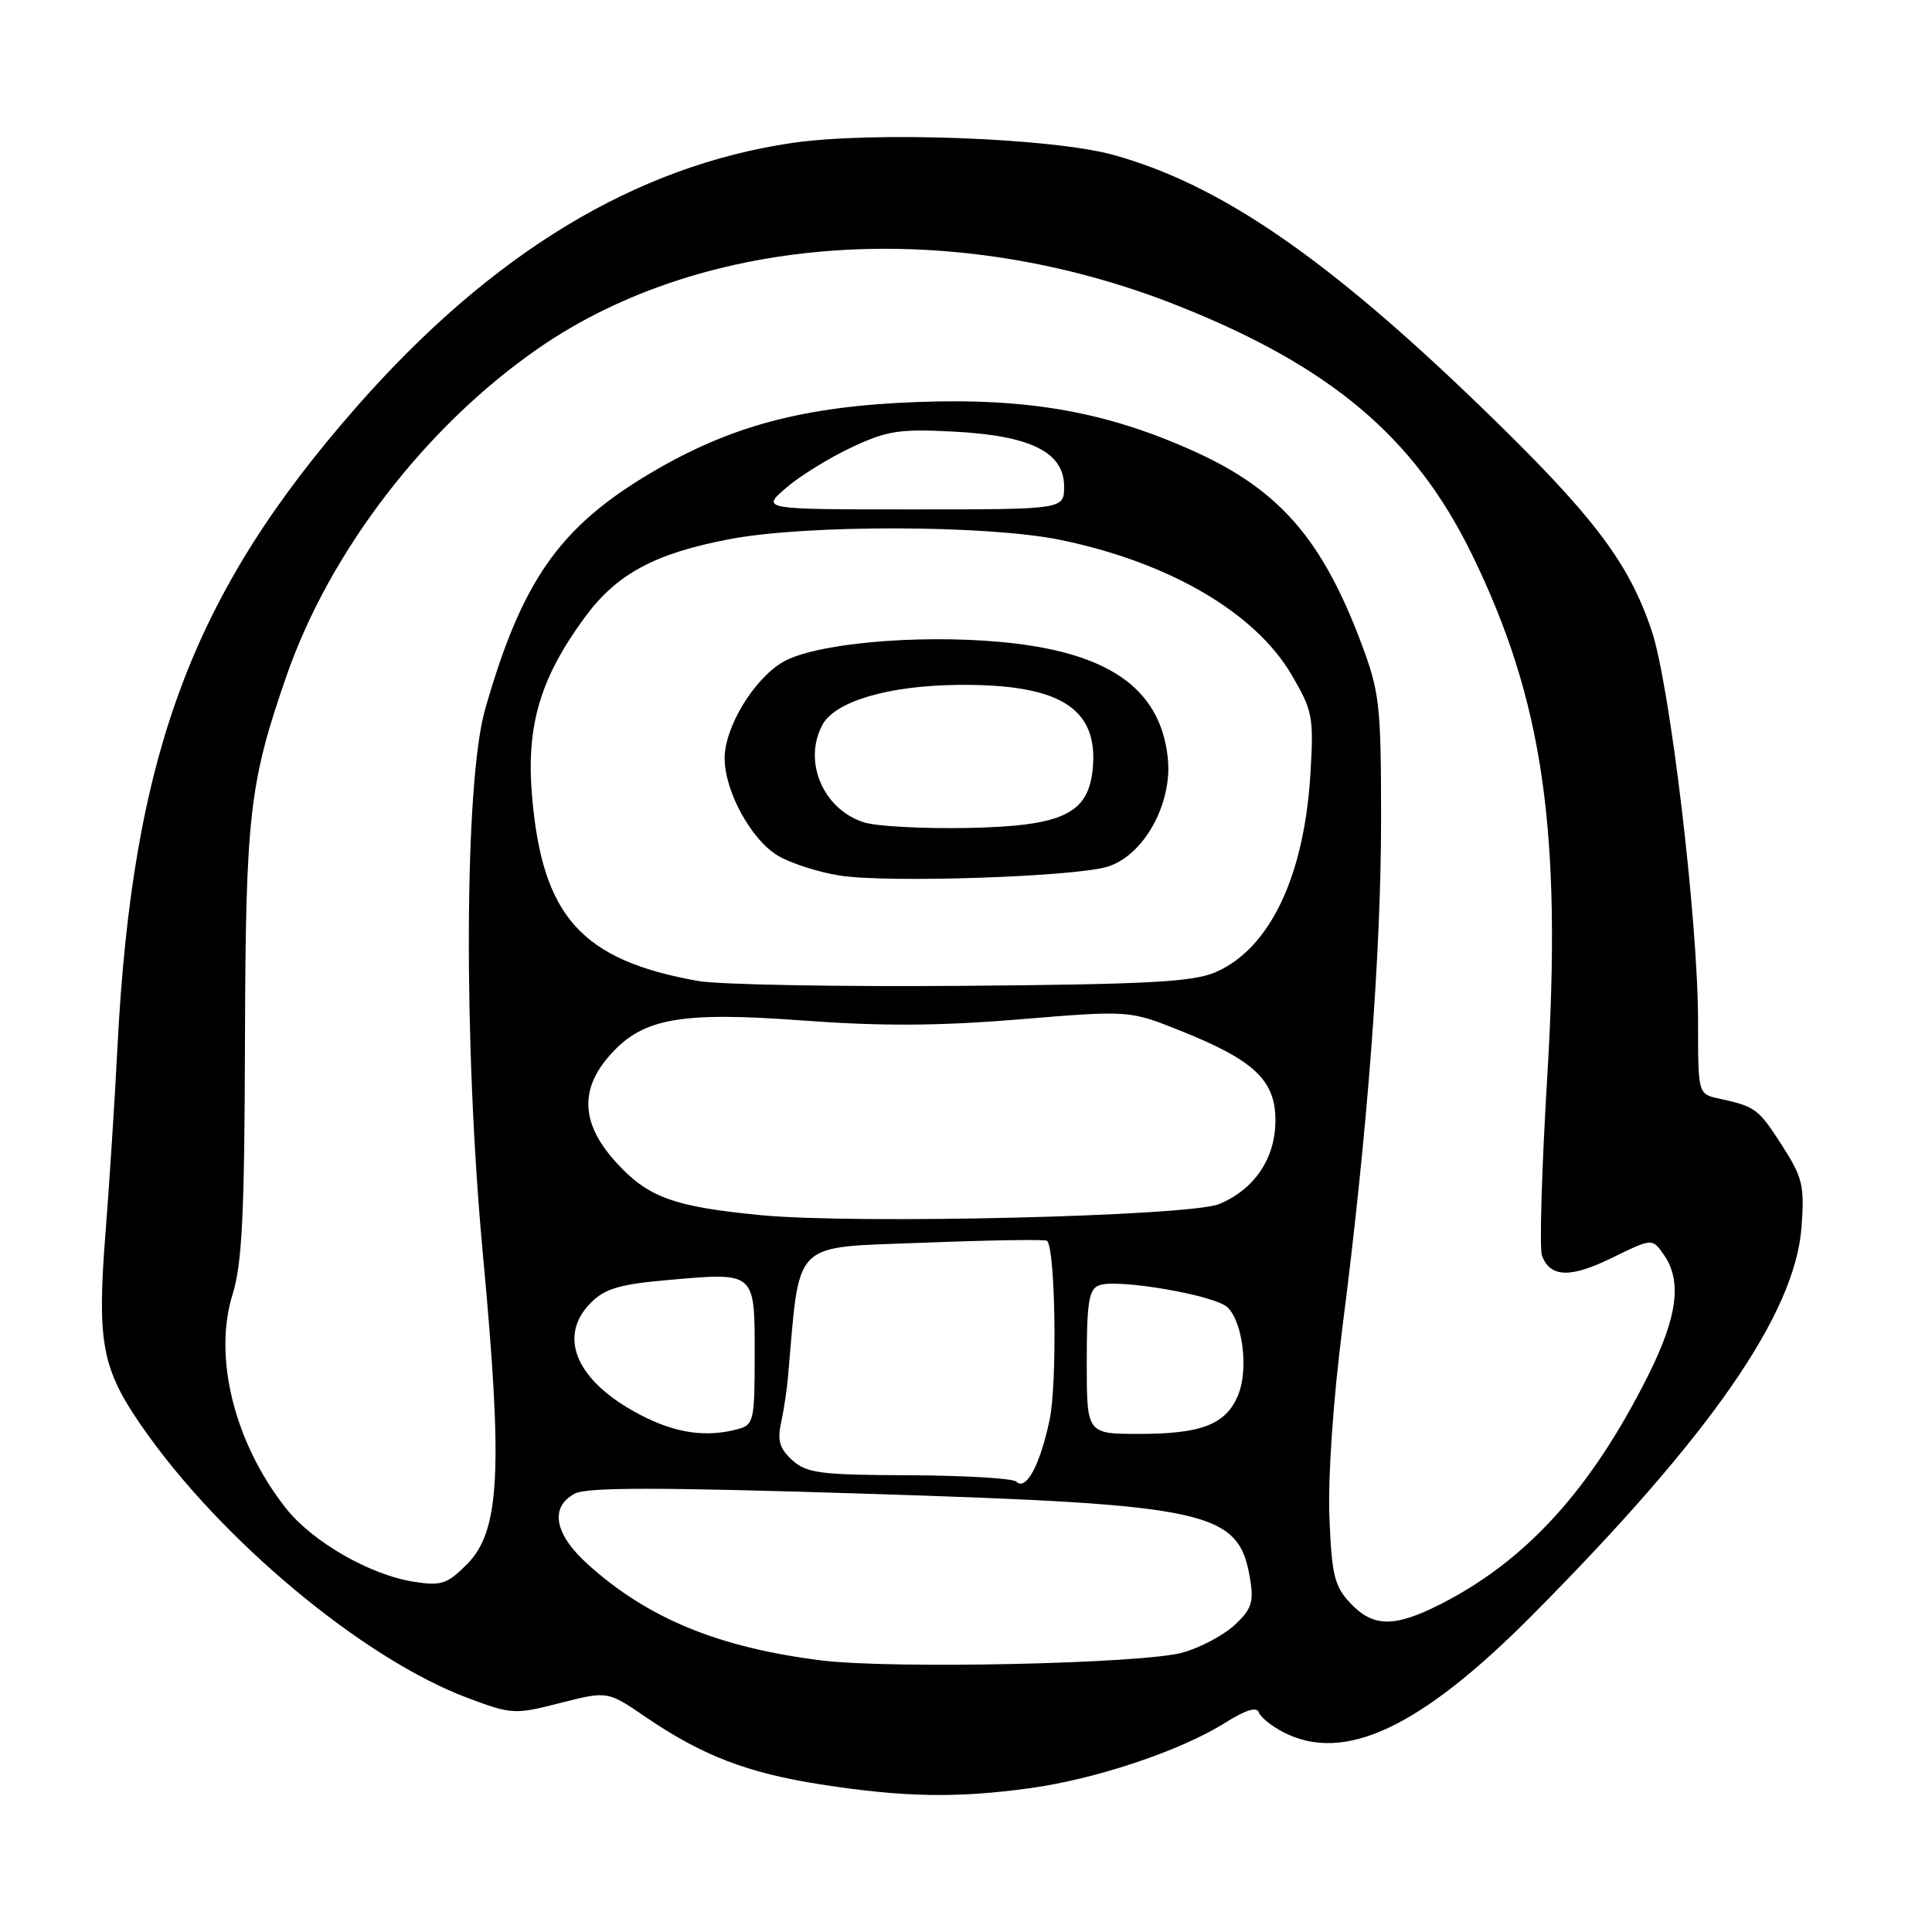 <?xml version="1.0" encoding="UTF-8" standalone="no"?>
<!DOCTYPE svg PUBLIC "-//W3C//DTD SVG 1.1//EN" "http://www.w3.org/Graphics/SVG/1.1/DTD/svg11.dtd" >
<svg xmlns="http://www.w3.org/2000/svg" xmlns:xlink="http://www.w3.org/1999/xlink" version="1.1" viewBox="0 0 256 256">
 <g >
 <path fill="currentColor"
d=" M 136.57 236.93 C 145.35 235.71 156.55 231.94 162.42 228.23 C 165.02 226.59 166.54 226.12 166.79 226.88 C 167.01 227.52 168.47 228.71 170.04 229.52 C 178.10 233.69 188.19 228.96 203.00 214.05 C 226.65 190.25 237.85 174.11 238.71 162.61 C 239.12 157.08 238.87 156.04 236.09 151.72 C 232.96 146.87 232.64 146.64 227.75 145.56 C 225.00 144.96 225.00 144.96 225.00 135.30 C 225.00 122.04 221.29 90.80 218.85 83.55 C 215.77 74.42 211.06 68.24 196.18 53.86 C 175.71 34.08 161.58 24.40 147.50 20.52 C 139.32 18.27 115.61 17.39 104.97 18.94 C 84.23 21.98 65.17 33.51 47.28 53.87 C 25.45 78.71 17.53 99.96 15.55 139.00 C 15.20 145.88 14.49 156.90 13.97 163.50 C 12.85 177.80 13.50 181.31 18.67 188.82 C 29.03 203.88 48.09 219.80 61.98 224.99 C 67.82 227.18 68.20 227.20 74.25 225.65 C 80.50 224.06 80.50 224.06 85.50 227.48 C 93.01 232.61 99.03 234.93 108.73 236.44 C 119.79 238.16 126.81 238.28 136.57 236.93 Z  M 108.81 220.01 C 95.21 218.31 85.81 214.44 77.88 207.27 C 73.46 203.28 72.80 199.71 76.15 197.92 C 77.77 197.05 87.30 197.06 114.90 197.93 C 160.59 199.38 164.18 200.19 165.66 209.31 C 166.15 212.29 165.81 213.27 163.60 215.32 C 162.15 216.67 159.06 218.31 156.73 218.97 C 151.56 220.45 118.09 221.18 108.81 220.01 Z  M 178.92 212.42 C 176.81 210.17 176.46 208.72 176.15 200.96 C 175.95 195.70 176.66 185.45 177.89 175.79 C 181.19 150.07 183.00 126.27 183.00 108.57 C 183.00 93.48 182.80 91.72 180.43 85.37 C 175.24 71.50 169.56 64.94 158.31 59.84 C 146.71 54.58 136.27 52.71 121.50 53.27 C 106.48 53.83 96.76 56.42 86.18 62.70 C 74.13 69.85 69.13 76.99 64.28 93.99 C 61.53 103.61 61.39 138.25 63.98 166.14 C 66.67 194.93 66.25 202.90 61.85 207.30 C 59.23 209.92 58.46 210.17 54.76 209.58 C 48.98 208.65 41.40 204.29 37.91 199.88 C 31.08 191.26 28.22 179.83 30.81 171.54 C 32.08 167.48 32.40 160.96 32.46 138.00 C 32.55 107.96 33.02 103.80 37.96 89.57 C 43.70 73.02 56.42 56.48 71.33 46.16 C 93.39 30.89 126.37 28.69 156.11 40.52 C 176.38 48.58 187.47 57.96 195.03 73.45 C 204.49 92.81 206.99 110.12 205.02 142.66 C 204.29 154.81 203.97 165.49 204.32 166.39 C 205.43 169.29 208.09 169.37 213.58 166.68 C 218.93 164.06 218.93 164.06 220.46 166.25 C 222.90 169.73 222.28 174.49 218.38 182.27 C 210.85 197.32 202.23 206.81 190.84 212.58 C 184.74 215.67 181.94 215.63 178.92 212.42 Z  M 134.66 196.32 C 134.22 195.89 127.85 195.51 120.50 195.48 C 108.71 195.44 106.88 195.20 104.99 193.49 C 103.31 191.97 102.98 190.88 103.50 188.52 C 103.86 186.86 104.27 184.15 104.41 182.50 C 106.04 164.02 104.69 165.36 122.30 164.67 C 131.14 164.32 138.54 164.21 138.74 164.41 C 139.85 165.52 140.11 183.21 139.08 188.12 C 137.83 194.11 135.95 197.61 134.66 196.32 Z  M 84.85 187.48 C 76.39 183.08 73.78 177.13 78.31 172.60 C 80.17 170.74 82.16 170.16 88.60 169.60 C 100.14 168.59 100.00 168.46 100.00 179.49 C 100.00 188.26 99.88 188.80 97.75 189.37 C 93.54 190.50 89.51 189.91 84.85 187.48 Z  M 144.00 180.47 C 144.00 172.58 144.28 170.83 145.63 170.31 C 148.04 169.39 161.06 171.63 162.68 173.25 C 164.70 175.27 165.44 181.51 164.06 184.85 C 162.45 188.74 159.24 190.00 150.95 190.00 C 144.00 190.00 144.00 190.00 144.00 180.47 Z  M 100.77 161.01 C 89.20 159.89 85.82 158.65 81.57 153.94 C 77.13 149.04 76.79 144.59 80.51 140.17 C 84.91 134.94 89.80 134.00 106.20 135.21 C 116.78 135.99 124.29 135.96 135.08 135.07 C 149.65 133.87 149.65 133.87 156.42 136.58 C 166.20 140.49 169.00 143.14 169.00 148.45 C 169.00 153.48 166.24 157.58 161.56 159.54 C 157.67 161.16 113.42 162.24 100.77 161.01 Z  M 92.53 129.99 C 77.05 127.24 71.86 121.46 70.50 105.50 C 69.70 96.17 71.57 89.85 77.51 81.77 C 81.72 76.05 86.75 73.33 96.68 71.44 C 106.84 69.49 130.91 69.55 140.56 71.55 C 154.90 74.51 166.28 81.15 171.12 89.38 C 173.94 94.19 174.09 94.98 173.64 102.50 C 172.82 116.12 168.27 125.66 161.12 128.80 C 158.12 130.11 152.33 130.43 127.50 130.63 C 111.00 130.76 95.26 130.47 92.53 129.99 Z  M 146.75 114.84 C 151.59 113.36 155.42 106.40 154.73 100.34 C 153.70 91.12 146.77 86.36 132.55 85.06 C 121.33 84.04 107.93 85.28 103.74 87.72 C 99.90 89.96 96.04 96.32 96.02 100.43 C 95.99 104.80 99.54 111.29 103.09 113.39 C 104.81 114.41 108.54 115.60 111.36 116.03 C 117.77 117.01 142.38 116.18 146.75 114.84 Z  M 104.17 64.64 C 106.00 63.06 109.91 60.65 112.85 59.27 C 117.54 57.07 119.21 56.81 126.37 57.19 C 136.59 57.72 141.00 59.92 141.00 64.47 C 141.00 67.50 141.00 67.50 120.92 67.50 C 100.84 67.50 100.84 67.50 104.17 64.64 Z  M 114.52 108.98 C 109.10 107.29 106.36 100.93 108.97 96.05 C 110.65 92.93 117.72 90.84 126.98 90.75 C 140.35 90.63 145.48 93.78 144.81 101.69 C 144.28 107.84 140.91 109.46 128.18 109.71 C 122.31 109.82 116.16 109.49 114.52 108.98 Z "/>
</g>
</svg>